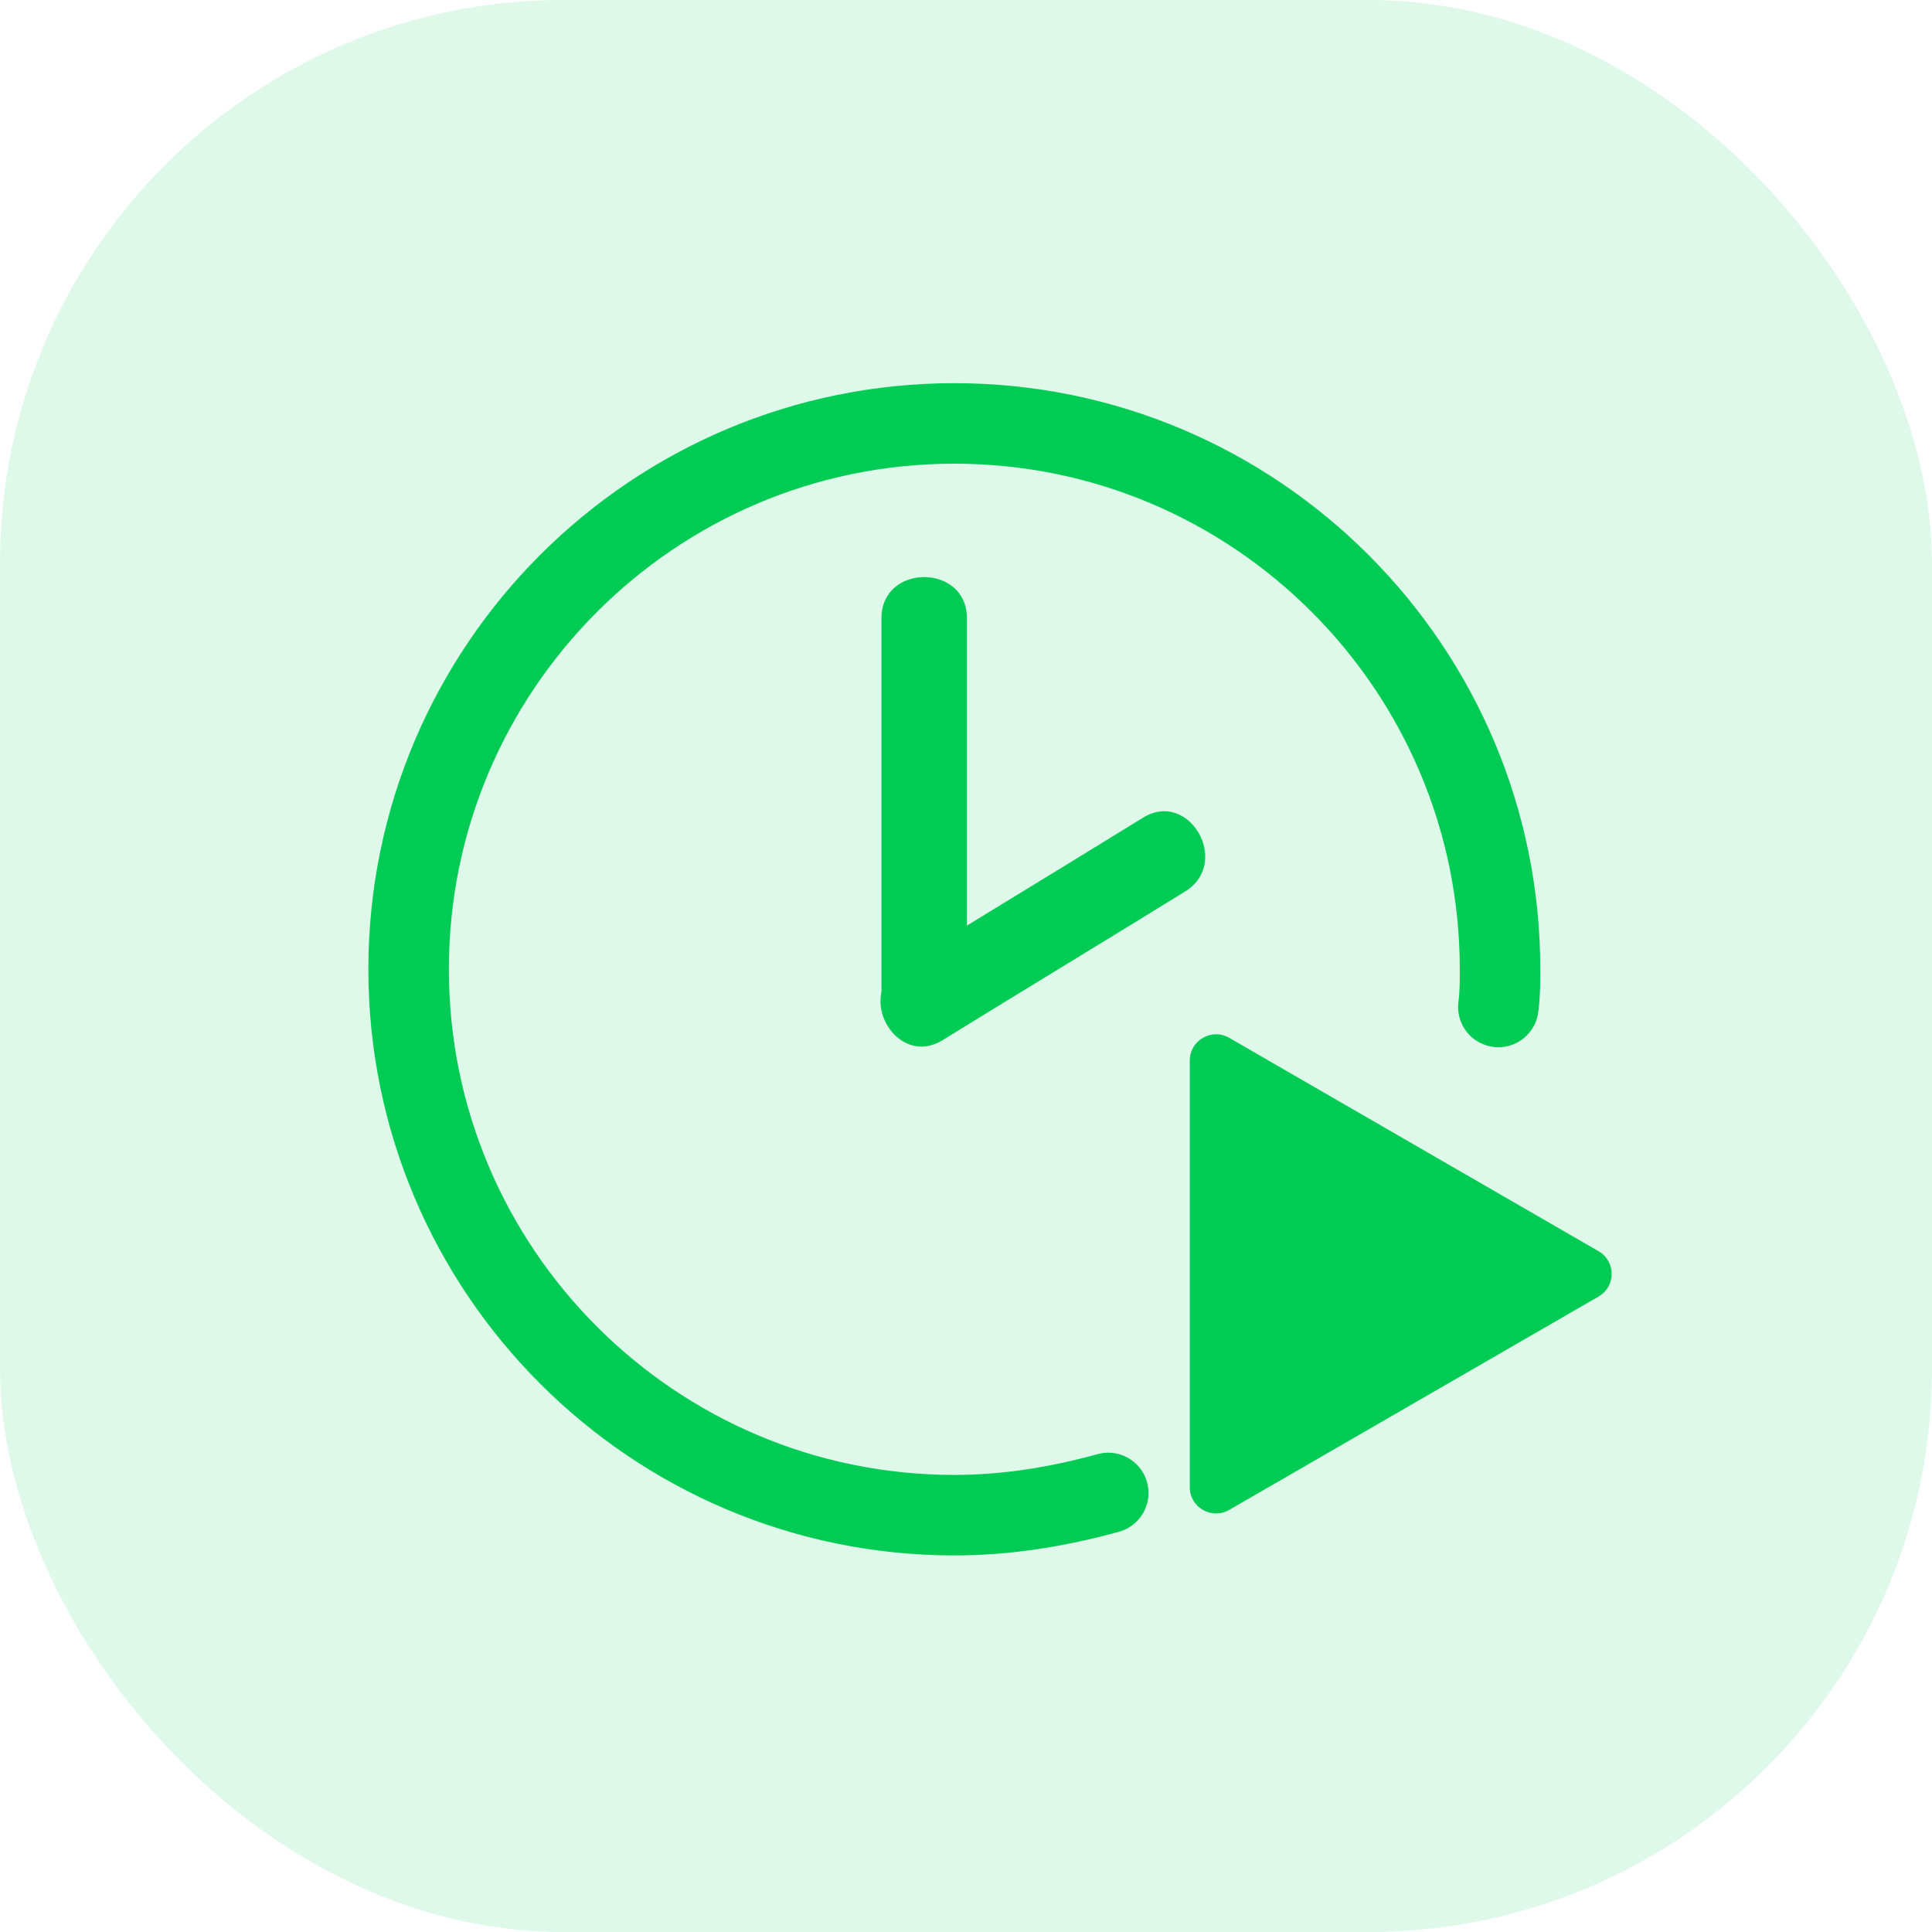<?xml version="1.0" encoding="UTF-8"?>
<svg width="24px" height="24px" viewBox="0 0 24 24" version="1.1" xmlns="http://www.w3.org/2000/svg" xmlns:xlink="http://www.w3.org/1999/xlink">
    <title>Group 25</title>
    <g id="Page-1" stroke="none" stroke-width="1" fill="none" fill-rule="evenodd">
        <g id="Artboard" transform="translate(-472, -496)">
            <g id="Group-25" transform="translate(472, 496)">
                <rect id="Rectangle" fill="#00CC55" opacity="0.13" x="0" y="0" width="24" height="24" rx="7"></rect>
                <g id="Day-Parting-Copy-9" transform="translate(5, 5)">
                    <path d="M8.767,13.546 C8.151,13.716 7.513,13.822 6.855,13.822 C3.115,13.822 0.076,10.783 0.076,7.041 C0.076,3.3 3.115,0.26 6.855,0.26 C10.595,0.26 13.634,3.3 13.634,7.041 C13.634,7.19 13.634,7.36 13.613,7.509" id="Path" stroke="#00CC55" stroke-linecap="round" stroke-linejoin="round"></path>
                    <path d="M5.95,2.678 C5.95,4.269 5.95,5.839 5.95,7.43 C5.95,8.109 7.011,8.109 7.011,7.43 C7.011,5.839 7.011,4.269 7.011,2.678 C7.011,1.999 5.95,1.999 5.95,2.678 Z" id="Path" fill="#00CC55" fill-rule="nonzero"></path>
                    <path d="M6.714,7.918 C7.711,7.303 8.729,6.688 9.726,6.072 C10.298,5.712 9.768,4.8 9.195,5.16 C8.199,5.775 7.181,6.391 6.184,7.006 C5.611,7.367 6.141,8.279 6.714,7.918 Z" id="Path" fill="#00CC55" fill-rule="nonzero"></path>
                    <path d="M14.858,10.543 C15.075,10.668 15.075,10.981 14.858,11.106 L10.269,13.757 C10.052,13.882 9.78,13.726 9.78,13.475 L9.78,8.174 C9.78,7.923 10.052,7.767 10.269,7.892 L14.858,10.543 Z" id="Path" fill="#00CC55" fill-rule="nonzero"></path>
                </g>
            </g>
        </g>
    </g>
</svg>